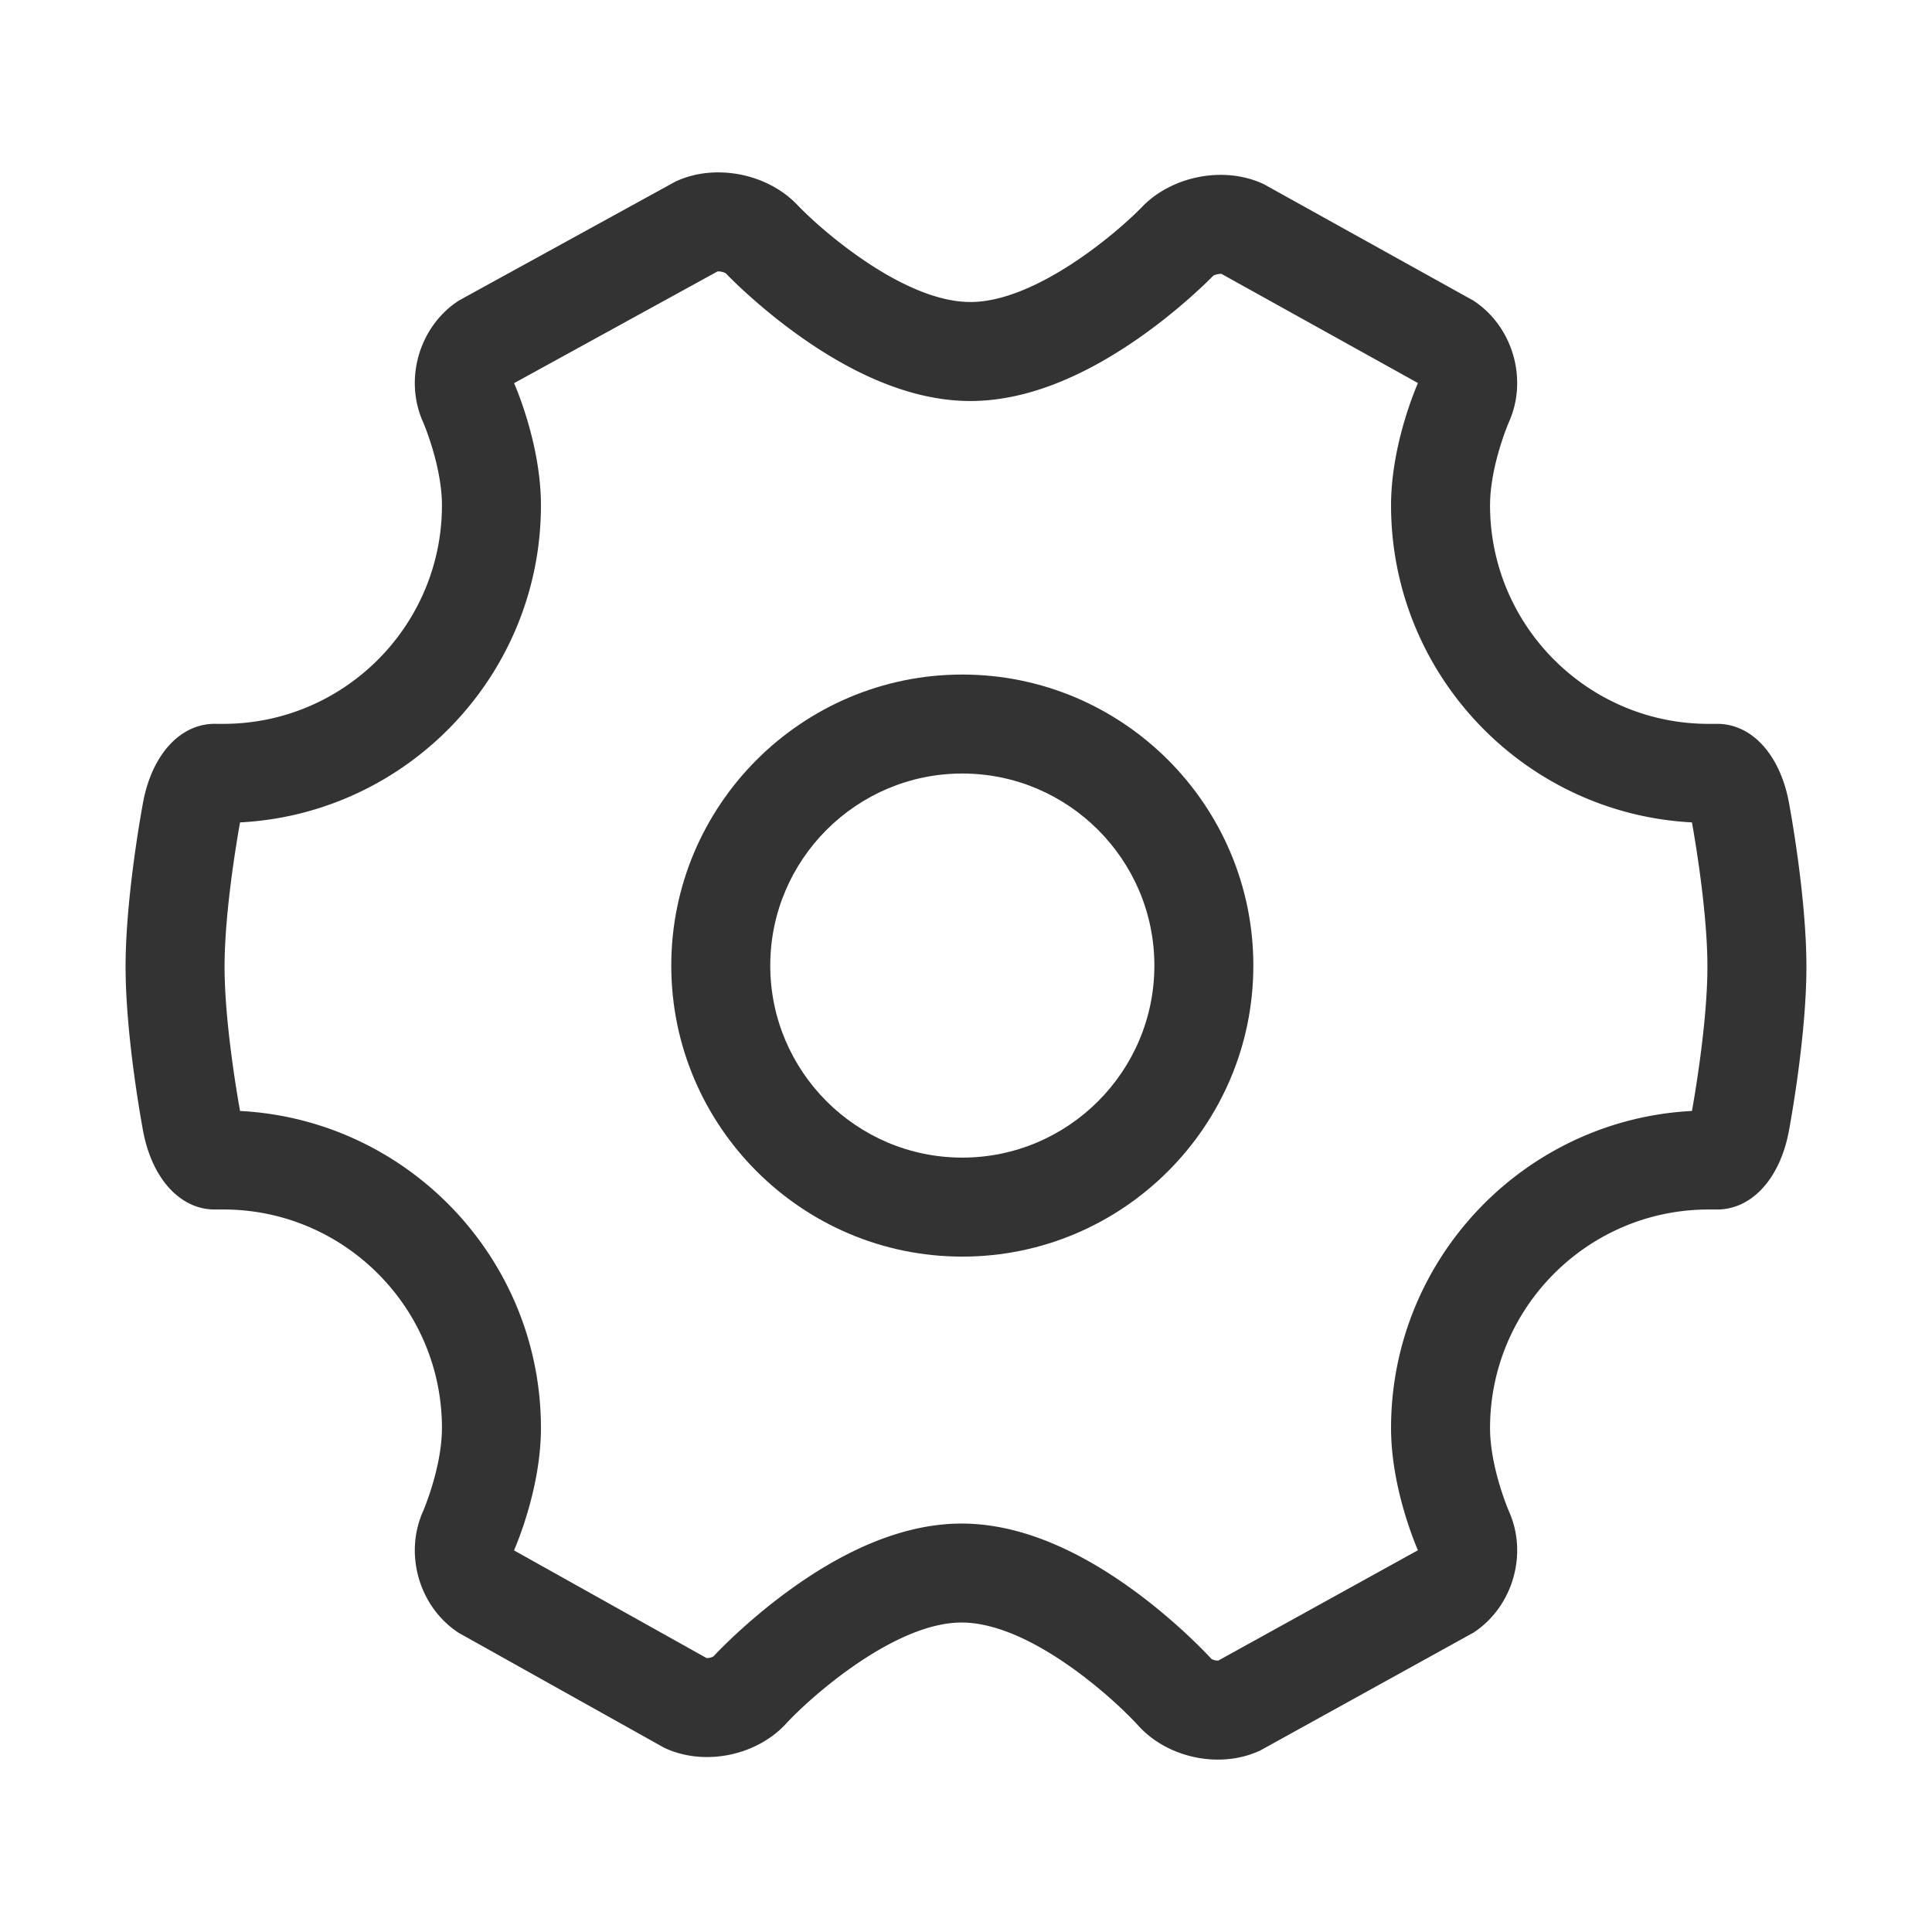 <?xml version="1.0" standalone="no"?><!DOCTYPE svg PUBLIC "-//W3C//DTD SVG 1.1//EN" "http://www.w3.org/Graphics/SVG/1.1/DTD/svg11.dtd"><svg t="1575959579810" class="icon" viewBox="0 0 1024 1024" version="1.1" xmlns="http://www.w3.org/2000/svg" p-id="2167" xmlns:xlink="http://www.w3.org/1999/xlink" width="200" height="200"><defs><style type="text/css"></style></defs><path d="M645.53 932.623h-0.01c-16.2 0-31.949-6.702-42.122-17.925-13.865-15.201-57.779-54.723-93.732-54.723-35.702 0-80.297 39.752-93.107 53.673-10.148 11.028-25.789 17.618-41.841 17.618-7.639 0-14.858-1.469-21.443-4.362l-1.147-0.507-109.276-61.107-1.08-0.758c-19.896-13.932-27.459-41.165-17.608-63.355 0.077-0.174 10.076-23.25 10.076-44.298 0-63.867-51.953-115.825-115.835-115.825h-3.866l-0.712 0.01c-18.289 0-33.188-16.256-37.949-41.416-0.374-1.992-9.318-49.7-9.318-87.291 0-37.591 8.945-85.299 9.318-87.316 4.818-25.472 20.04-41.836 38.661-41.385h3.866c63.877 0 115.835-51.968 115.835-115.84 0-21.033-9.989-44.119-10.097-44.339-9.846-22.18-2.227-49.403 17.746-63.288l1.132-0.783 115.323-63.35 1.198-0.507c6.492-2.77 13.609-4.173 21.14-4.173 16.015 0 31.677 6.441 41.923 17.239 13.65 14.29 56.796 51.456 91.725 51.456 34.575 0 77.455-36.434 91.069-50.473 10.179-10.573 25.748-16.906 41.6-16.906 7.69 0 14.935 1.454 21.53 4.326l1.167 0.507 111.386 61.885 1.101 0.763c19.927 13.911 27.505 41.144 17.659 63.355-0.087 0.164-10.081 23.255-10.081 44.293 0 63.872 51.953 115.84 115.825 115.84h3.876c18.591-0.425 33.828 15.908 38.651 41.385 0.379 2.012 9.329 49.72 9.329 87.311 0 37.581-8.95 85.299-9.329 87.301-4.818 25.482-20.06 41.779-38.651 41.405h-3.876c-63.872 0-115.825 51.958-115.825 115.825 0 21.043 9.994 44.114 10.097 44.349 9.83 22.149 2.243 49.388-17.705 63.288l-1.121 0.773-113.26 62.602-1.178 0.507c-6.482 2.801-13.573 4.214-21.064 4.214z m-3.441-53.366c0.517 0.338 1.94 0.901 3.441 0.901l0.169-0.005 105.83-58.486c-2.555-5.939-14.244-34.729-14.244-64.768 0-89.841 70.764-163.471 159.478-168.069 1.27-7.05 8.202-46.71 8.202-76.472 0-29.757-6.932-69.402-8.202-76.472-88.714-4.603-159.478-78.228-159.478-168.069 0-30.08 11.715-58.911 14.254-64.799l-104.105-57.841c-0.113-0.005-0.271-0.015-0.435-0.015-1.772 0-3.43 0.64-3.973 1.014-1.756 1.797-16.845 17.096-38.513 32.348-32.092 22.579-62.428 34.022-90.179 34.022-28.032 0-58.624-11.674-90.911-34.698-21.796-15.544-36.972-31.135-38.712-32.963-0.558-0.379-2.232-1.039-4.024-1.039l-0.379 0.01-107.827 59.223c2.58 6.011 14.228 34.749 14.228 64.737 0 89.841-70.753 163.466-159.473 168.074-1.28 7.055-8.212 46.71-8.212 76.472 0 29.752 6.932 69.391 8.212 76.472 88.719 4.598 159.473 78.218 159.473 168.059 0 30.147-11.761 59.034-14.269 64.845l102.057 57.068a7.117 7.117 0 0 0 3.63-0.87c1.91-2.048 17.157-18.181 39.117-34.268 32.722-23.987 63.821-36.147 92.426-36.147 28.882 0 60.221 12.39 93.133 36.828 22.083 16.399 37.396 32.84 39.286 34.908z" fill="#333333" p-id="2168"></path><path d="M510.039 666.03c-85.053 0-154.25-69.202-154.25-154.255 0-85.053 69.197-154.25 154.25-154.25 85.069 0 154.26 69.197 154.26 154.25s-69.192 154.255-154.26 154.255z m0-256.046c-56.12 0-101.786 45.665-101.786 101.786 0 56.125 45.66 101.786 101.786 101.786 56.136 0 101.801-45.66 101.801-101.786 0-56.12-45.665-101.786-101.801-101.786z" fill="#333333" p-id="2169"></path></svg>